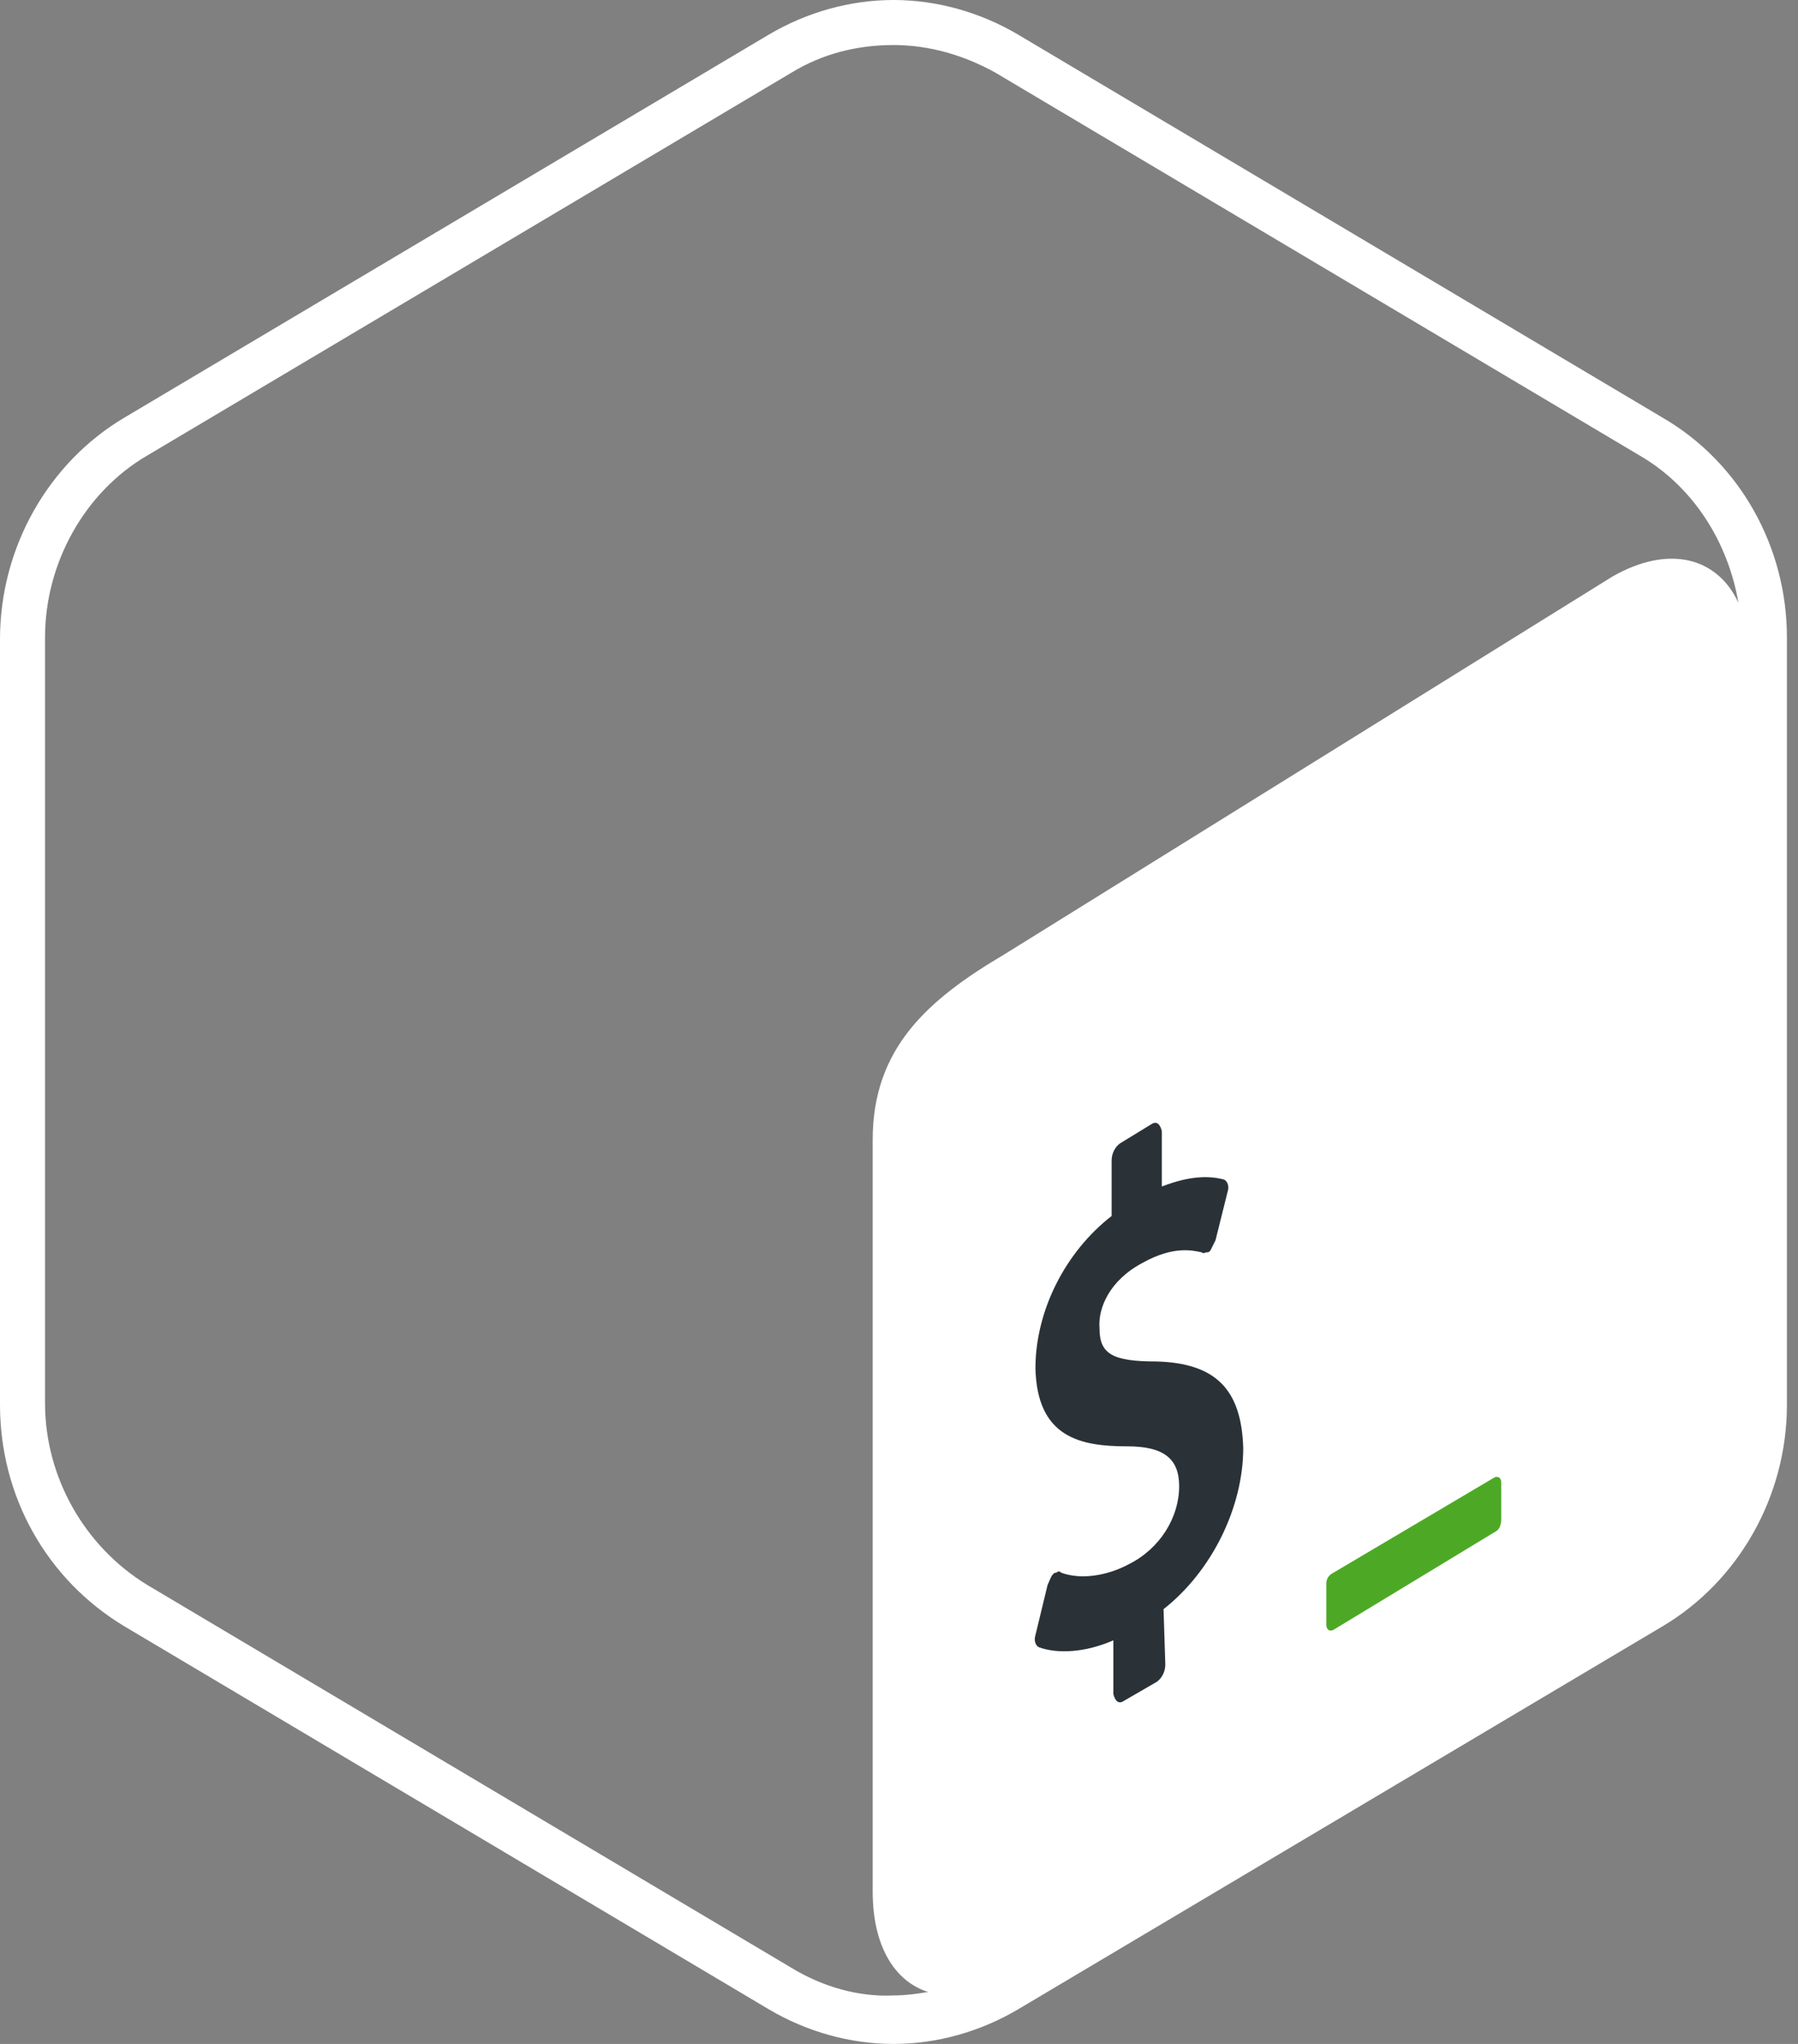 <svg width="44" height="50" viewBox="0 0 44 50" fill="none" xmlns="http://www.w3.org/2000/svg">
<rect x="0" y="0" width="44" height="50" fill="#808080" stroke="none"/>
<path d="M40.678 10.212L24.915 0.847C23.983 0.297 22.924 0 21.864 0C20.805 0 19.746 0.297 18.814 0.847L3.051 10.212C1.186 11.314 0 13.39 0 15.636V34.364C0 36.61 1.144 38.644 3.051 39.788L18.814 49.153C19.746 49.703 20.805 50 21.864 50C22.924 50 23.983 49.703 24.915 49.153L40.678 39.788C42.542 38.686 43.729 36.61 43.729 34.364V15.593C43.729 13.39 42.585 11.314 40.678 10.212ZM19.364 48.136L3.602 38.771C2.076 37.839 1.102 36.144 1.102 34.322V15.593C1.102 13.771 2.076 12.034 3.602 11.144L19.364 1.78C20.127 1.314 20.975 1.102 21.864 1.102C22.754 1.102 23.602 1.356 24.364 1.78L40.127 11.144C41.441 11.907 42.288 13.263 42.542 14.746C42.034 13.644 40.847 13.305 39.449 14.11L24.576 23.348C22.712 24.449 21.356 25.636 21.356 27.881V46.271C21.356 47.627 21.907 48.475 22.712 48.729C22.458 48.771 22.161 48.814 21.864 48.814C21.017 48.856 20.127 48.602 19.364 48.136Z" fill="white"/>
<path d="M36.568 36.144L32.627 38.475C32.543 38.517 32.458 38.602 32.458 38.729V39.746C32.458 39.873 32.543 39.915 32.627 39.873L36.611 37.458C36.695 37.415 36.738 37.288 36.738 37.161V36.271C36.738 36.144 36.653 36.102 36.568 36.144Z" fill="#4DA925"/>
<path d="M28.178 27.5C28.305 27.415 28.39 27.5 28.432 27.669V29.025C28.983 28.813 29.491 28.729 29.957 28.856C30.042 28.898 30.085 29.025 30.042 29.152L29.746 30.339C29.703 30.424 29.661 30.508 29.619 30.593C29.576 30.635 29.576 30.635 29.534 30.635C29.491 30.635 29.449 30.678 29.407 30.635C29.195 30.593 28.729 30.466 27.966 30.89C27.161 31.313 26.864 31.991 26.907 32.5C26.907 33.135 27.246 33.305 28.305 33.305C29.746 33.347 30.381 33.983 30.424 35.423C30.424 36.864 29.661 38.432 28.474 39.364L28.517 40.72C28.517 40.89 28.432 41.059 28.305 41.144L27.5 41.61C27.373 41.695 27.288 41.61 27.246 41.441V40.127C26.568 40.423 25.89 40.466 25.424 40.296C25.339 40.254 25.297 40.127 25.339 40L25.636 38.771C25.678 38.686 25.72 38.559 25.763 38.517C25.805 38.474 25.805 38.474 25.847 38.474C25.89 38.432 25.932 38.432 25.974 38.474C26.441 38.644 27.076 38.559 27.627 38.263C28.39 37.881 28.856 37.118 28.856 36.356C28.856 35.678 28.474 35.381 27.585 35.381C26.441 35.381 25.381 35.169 25.339 33.474C25.339 32.076 26.059 30.635 27.203 29.746V28.39C27.203 28.22 27.288 28.051 27.415 27.966L28.178 27.5Z" fill="#2A3238"/>
</svg>

